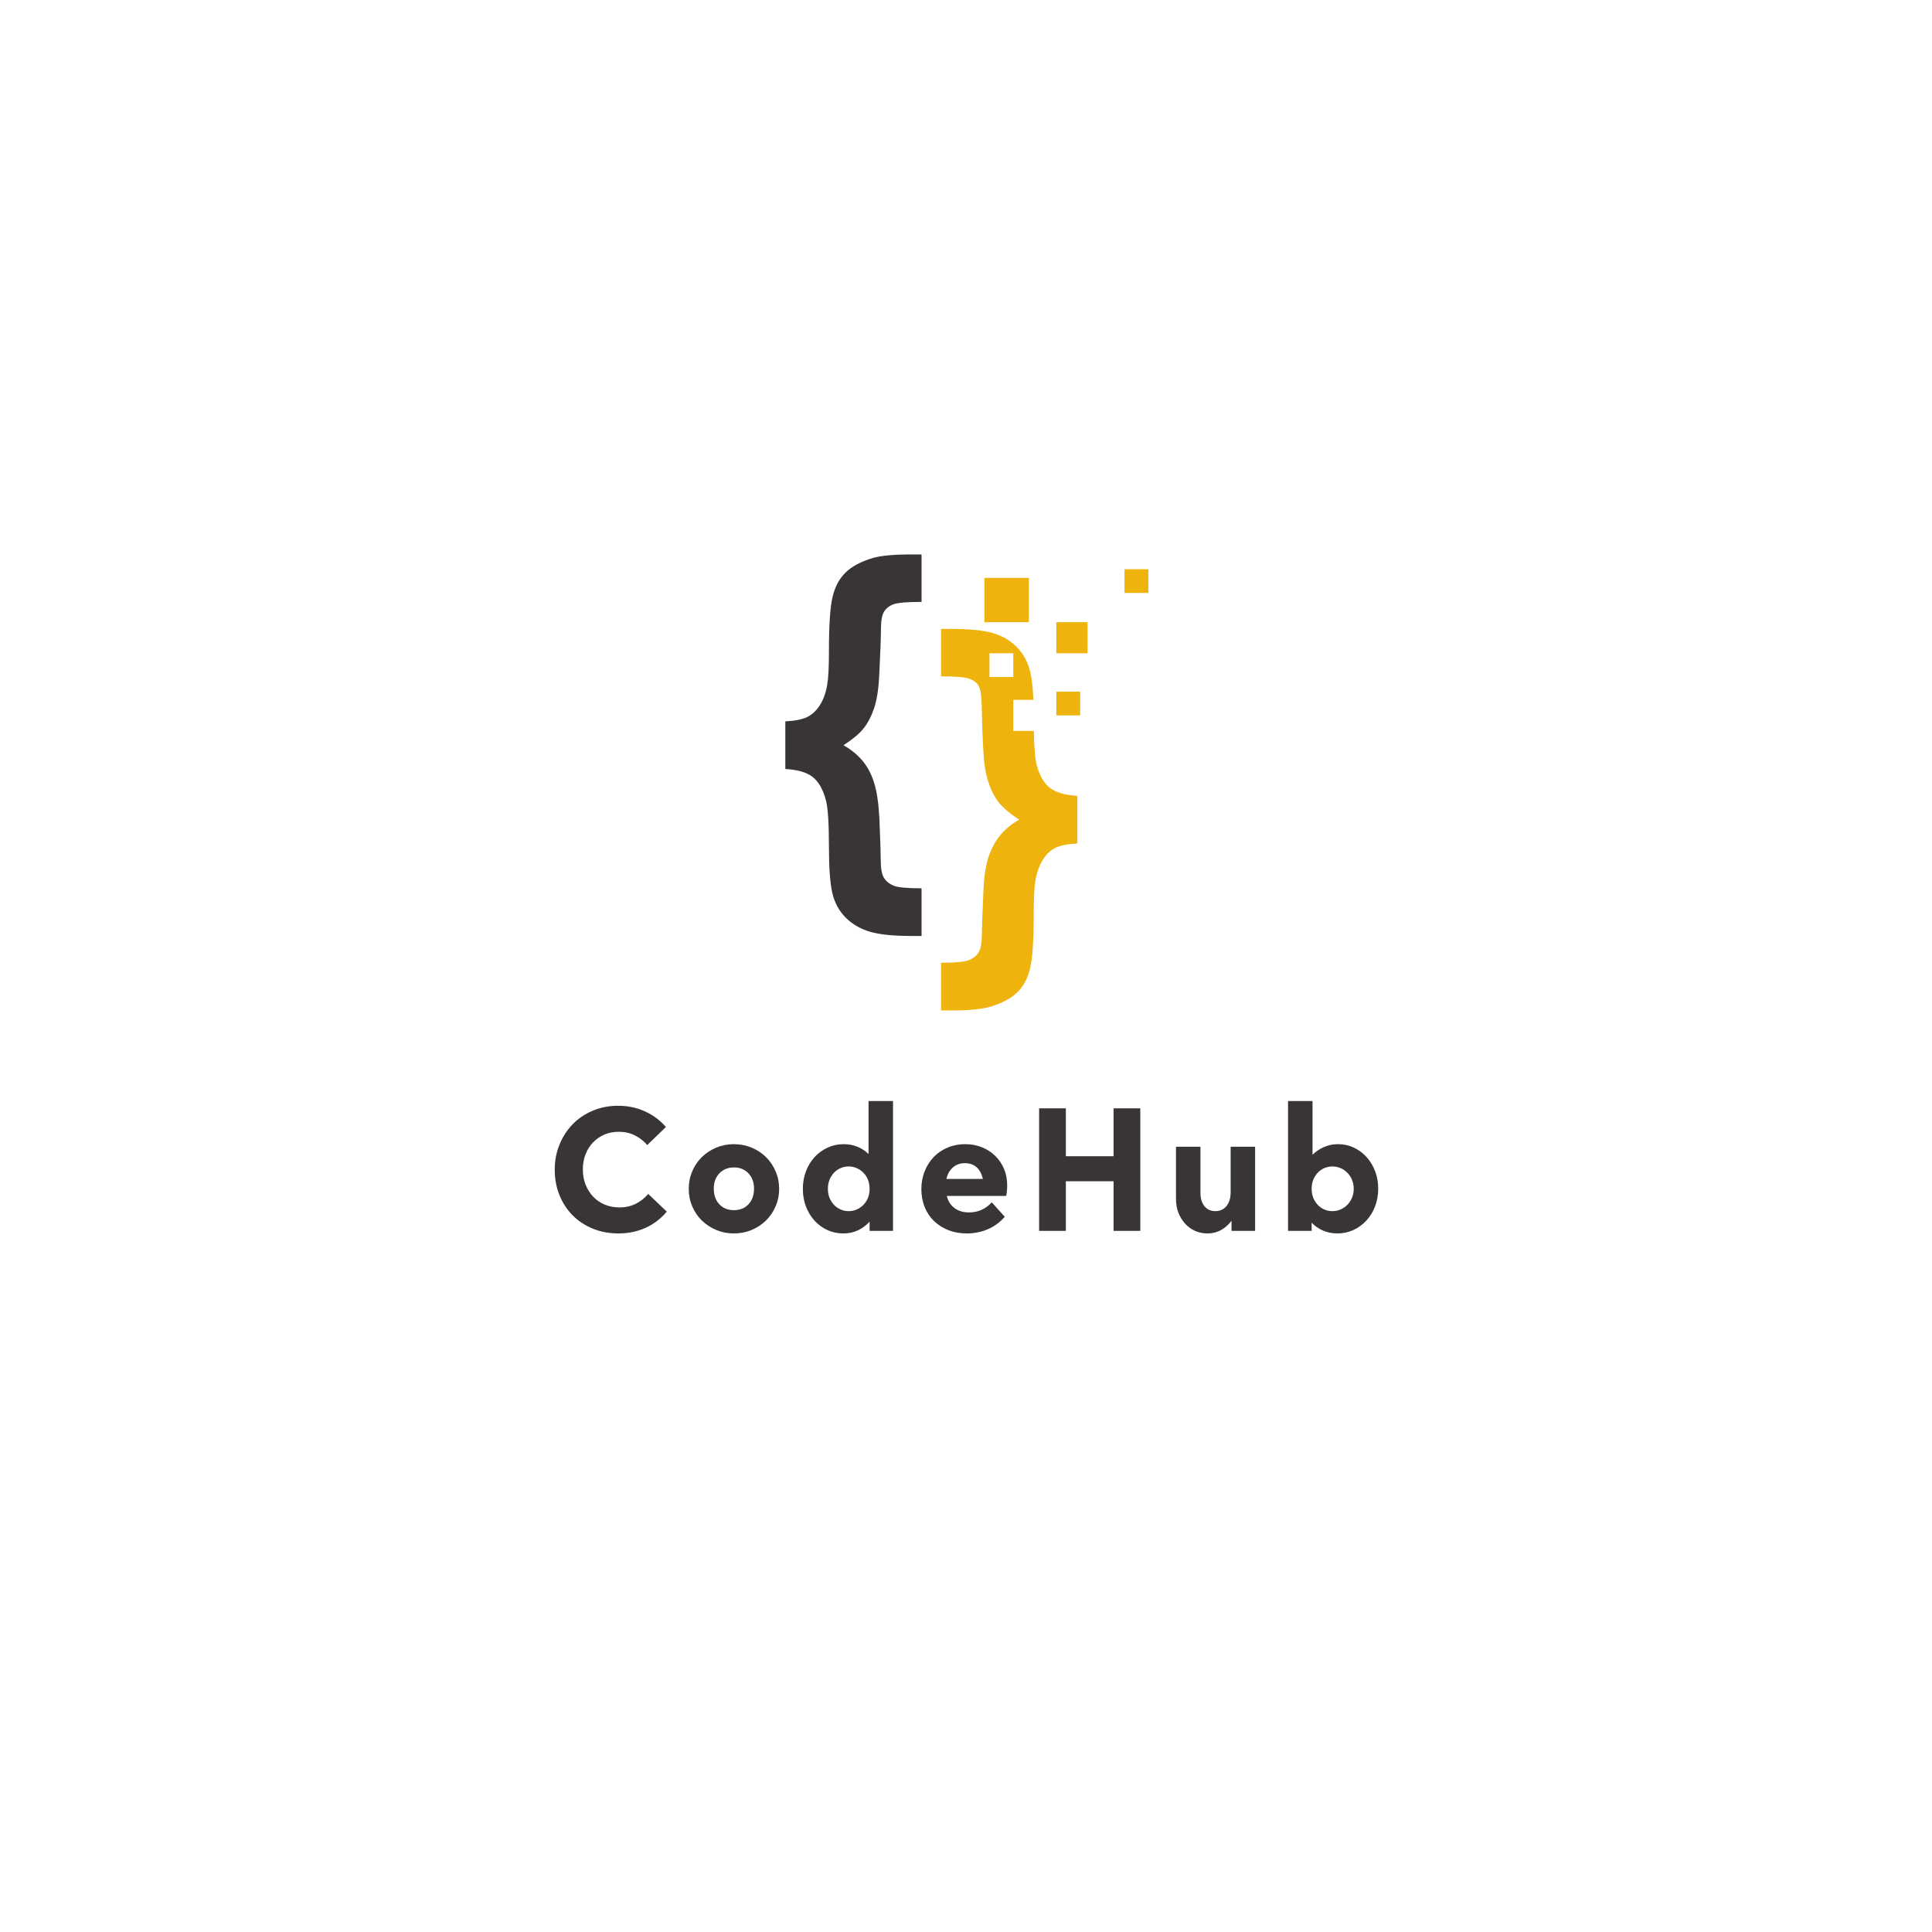 <svg xmlns="http://www.w3.org/2000/svg" xmlns:xlink="http://www.w3.org/1999/xlink" width="500" zoomAndPan="magnify" viewBox="0 0 375 375" height="500" preserveAspectRatio="xMidYMid meet" version="1.0"><defs><g/><clipPath id="ae4ac3f56c"><path d="M 152.406 107.617 L 179 107.617 L 179 182 L 152.406 182 Z M 152.406 107.617 " clip-rule="nonzero"/></clipPath><clipPath id="1510daf6e0"><path d="M 182 122 L 210 122 L 210 196.117 L 182 196.117 Z M 182 122 " clip-rule="nonzero"/></clipPath><clipPath id="a3b10f0eec"><path d="M 218 110 L 222.906 110 L 222.906 116 L 218 116 Z M 218 110 " clip-rule="nonzero"/></clipPath></defs><g clip-path="url(#ae4ac3f56c)"><path fill="#393536" d="M 152.43 149.266 L 152.43 140.02 C 154.309 139.918 155.727 139.637 156.684 139.172 C 157.637 138.711 158.461 137.934 159.156 136.84 C 159.852 135.75 160.328 134.383 160.586 132.738 C 160.793 131.504 160.898 129.359 160.898 126.305 C 160.898 121.32 161.129 117.848 161.594 115.883 C 162.059 113.918 162.895 112.336 164.105 111.145 C 165.316 109.949 167.082 109.004 169.402 108.312 C 170.977 107.848 173.449 107.617 176.828 107.617 L 178.875 107.617 L 178.875 116.828 C 176.016 116.828 174.18 116.988 173.367 117.309 C 172.555 117.629 171.957 118.117 171.57 118.77 C 171.184 119.426 170.988 120.551 170.988 122.145 C 170.988 123.762 170.871 126.832 170.641 131.352 C 170.512 133.895 170.176 135.957 169.637 137.535 C 169.094 139.113 168.402 140.418 167.566 141.445 C 166.73 142.473 165.445 143.539 163.719 144.645 C 165.242 145.516 166.484 146.539 167.449 147.707 C 168.418 148.875 169.156 150.293 169.676 151.965 C 170.191 153.633 170.523 155.867 170.68 158.668 C 170.859 162.93 170.949 165.652 170.949 166.836 C 170.949 168.531 171.156 169.711 171.57 170.379 C 171.98 171.047 172.605 171.555 173.445 171.902 C 174.281 172.25 176.094 172.422 178.875 172.422 L 178.875 181.668 L 176.828 181.668 C 173.348 181.668 170.68 181.391 168.824 180.84 C 166.969 180.289 165.402 179.371 164.125 178.086 C 162.848 176.801 161.992 175.215 161.555 173.328 C 161.117 171.438 160.898 168.465 160.898 164.41 C 160.898 159.684 160.691 156.613 160.277 155.199 C 159.711 153.145 158.855 151.676 157.707 150.789 C 156.559 149.902 154.801 149.395 152.43 149.266 " fill-opacity="1" fill-rule="nonzero"/></g><path fill="#eeb30d" d="M 211.09 126.801 L 205.035 126.801 L 205.035 120.77 L 211.09 120.77 L 211.09 126.801 " fill-opacity="1" fill-rule="nonzero"/><path fill="#eeb30d" d="M 209.66 138.859 L 205.035 138.859 L 205.035 134.254 L 209.66 134.254 L 209.66 138.859 " fill-opacity="1" fill-rule="nonzero"/><g clip-path="url(#1510daf6e0)"><path fill="#eeb30d" d="M 192.055 131.41 L 192.055 126.801 L 196.68 126.801 L 196.68 131.41 Z M 203.816 152.949 C 202.656 152.062 201.793 150.594 201.227 148.539 C 200.914 147.379 200.727 145.156 200.668 141.875 L 196.68 141.875 L 196.68 135.844 L 200.578 135.844 C 200.484 133.52 200.277 131.707 199.969 130.41 C 199.516 128.523 198.66 126.93 197.398 125.633 C 196.133 124.336 194.574 123.418 192.719 122.879 C 190.863 122.34 188.195 122.07 184.715 122.07 L 182.664 122.07 L 182.664 131.277 C 185.578 131.277 187.453 131.449 188.293 131.797 C 189.129 132.145 189.711 132.637 190.031 133.281 C 190.355 133.922 190.527 135.207 190.555 137.133 C 190.684 143.246 190.887 147.203 191.172 149 C 191.609 151.621 192.434 153.777 193.648 155.473 C 194.523 156.652 195.914 157.859 197.824 159.094 C 196.352 159.941 195.148 160.922 194.207 162.043 C 193.266 163.16 192.512 164.52 191.945 166.125 C 191.379 167.73 191.031 169.867 190.902 172.539 C 190.695 176.957 190.586 179.949 190.574 181.516 C 190.559 183.082 190.355 184.195 189.953 184.852 C 189.555 185.504 188.93 186.004 188.078 186.352 C 187.227 186.699 185.422 186.871 182.664 186.871 L 182.664 196.121 L 184.715 196.121 C 188.09 196.121 190.566 195.887 192.137 195.426 C 194.484 194.73 196.262 193.789 197.477 192.594 C 198.688 191.398 199.516 189.812 199.969 187.836 C 200.418 185.855 200.645 182.379 200.645 177.395 C 200.645 174.363 200.75 172.23 200.953 171 C 201.238 169.355 201.723 167.988 202.406 166.895 C 203.086 165.805 203.906 165.027 204.859 164.566 C 205.812 164.102 207.23 163.82 209.113 163.719 L 209.113 154.469 C 206.742 154.344 204.977 153.836 203.816 152.949 " fill-opacity="1" fill-rule="nonzero"/></g><g clip-path="url(#a3b10f0eec)"><path fill="#eeb30d" d="M 222.891 115.09 L 218.266 115.09 L 218.266 110.48 L 222.891 110.48 L 222.891 115.09 " fill-opacity="1" fill-rule="nonzero"/></g><path fill="#eeb30d" d="M 199.703 120.77 L 191.074 120.77 L 191.074 112.168 L 199.703 112.168 L 199.703 120.77 " fill-opacity="1" fill-rule="nonzero"/><g fill="#393536" fill-opacity="1"><g transform="translate(106.426, 238.909)"><g><path d="M 13.594 0.5 C 11.82 0.5 10.176 0.191 8.656 -0.422 C 7.145 -1.035 5.836 -1.895 4.734 -3 C 3.641 -4.102 2.785 -5.41 2.172 -6.922 C 1.555 -8.43 1.25 -10.078 1.25 -11.859 C 1.25 -13.629 1.562 -15.27 2.188 -16.781 C 2.812 -18.301 3.672 -19.617 4.766 -20.734 C 5.867 -21.848 7.172 -22.719 8.672 -23.344 C 10.18 -23.969 11.812 -24.281 13.562 -24.281 C 15.406 -24.281 17.117 -23.926 18.703 -23.219 C 20.297 -22.508 21.672 -21.488 22.828 -20.156 L 19.203 -16.656 C 18.516 -17.457 17.703 -18.086 16.766 -18.547 C 15.836 -19.004 14.816 -19.234 13.703 -19.234 C 12.68 -19.234 11.742 -19.051 10.891 -18.688 C 10.047 -18.32 9.305 -17.812 8.672 -17.156 C 8.047 -16.508 7.562 -15.734 7.219 -14.828 C 6.875 -13.93 6.703 -12.961 6.703 -11.922 C 6.703 -10.859 6.879 -9.875 7.234 -8.969 C 7.598 -8.07 8.094 -7.289 8.719 -6.625 C 9.344 -5.969 10.094 -5.457 10.969 -5.094 C 11.844 -4.727 12.801 -4.547 13.844 -4.547 C 14.977 -4.547 16.02 -4.781 16.969 -5.25 C 17.914 -5.727 18.723 -6.367 19.391 -7.172 L 23 -3.734 C 21.863 -2.379 20.492 -1.332 18.891 -0.594 C 17.297 0.133 15.531 0.5 13.594 0.5 Z M 13.594 0.5 "/></g></g></g><g fill="#393536" fill-opacity="1"><g transform="translate(132.623, 238.909)"><g><path d="M 9.828 0.5 C 8.598 0.5 7.453 0.273 6.391 -0.172 C 5.328 -0.629 4.395 -1.242 3.594 -2.016 C 2.801 -2.797 2.18 -3.711 1.734 -4.766 C 1.285 -5.828 1.062 -6.961 1.062 -8.172 C 1.062 -9.367 1.285 -10.492 1.734 -11.547 C 2.18 -12.609 2.801 -13.531 3.594 -14.312 C 4.395 -15.094 5.328 -15.707 6.391 -16.156 C 7.453 -16.602 8.598 -16.828 9.828 -16.828 C 11.055 -16.828 12.203 -16.602 13.266 -16.156 C 14.336 -15.707 15.27 -15.094 16.062 -14.312 C 16.852 -13.531 17.473 -12.609 17.922 -11.547 C 18.379 -10.492 18.609 -9.367 18.609 -8.172 C 18.609 -6.961 18.379 -5.828 17.922 -4.766 C 17.473 -3.711 16.852 -2.797 16.062 -2.016 C 15.27 -1.242 14.336 -0.629 13.266 -0.172 C 12.203 0.273 11.055 0.5 9.828 0.5 Z M 9.828 -4.016 C 10.992 -4.016 11.938 -4.395 12.656 -5.156 C 13.375 -5.926 13.734 -6.941 13.734 -8.203 C 13.734 -9.41 13.375 -10.395 12.656 -11.156 C 11.938 -11.926 10.992 -12.312 9.828 -12.312 C 8.672 -12.312 7.727 -11.926 7 -11.156 C 6.281 -10.395 5.922 -9.41 5.922 -8.203 C 5.922 -6.941 6.281 -5.926 7 -5.156 C 7.727 -4.395 8.672 -4.016 9.828 -4.016 Z M 9.828 -4.016 "/></g></g></g><g fill="#393536" fill-opacity="1"><g transform="translate(154.772, 238.909)"><g><path d="M 8.906 0.5 C 7.789 0.5 6.758 0.281 5.812 -0.156 C 4.875 -0.594 4.047 -1.203 3.328 -1.984 C 2.617 -2.766 2.062 -3.68 1.656 -4.734 C 1.258 -5.785 1.062 -6.93 1.062 -8.172 C 1.062 -9.367 1.258 -10.492 1.656 -11.547 C 2.062 -12.609 2.617 -13.531 3.328 -14.312 C 4.047 -15.094 4.891 -15.707 5.859 -16.156 C 6.828 -16.602 7.867 -16.828 8.984 -16.828 C 9.953 -16.828 10.844 -16.66 11.656 -16.328 C 12.477 -15.992 13.195 -15.52 13.812 -14.906 L 13.812 -25.203 L 18.562 -25.203 L 18.562 0 L 14.016 0 L 14.016 -1.781 C 13.398 -1.094 12.66 -0.539 11.797 -0.125 C 10.941 0.289 9.977 0.5 8.906 0.5 Z M 9.938 -3.828 C 10.531 -3.828 11.07 -3.941 11.562 -4.172 C 12.062 -4.398 12.492 -4.707 12.859 -5.094 C 13.234 -5.488 13.52 -5.941 13.719 -6.453 C 13.914 -6.973 14.016 -7.547 14.016 -8.172 C 14.016 -8.785 13.914 -9.352 13.719 -9.875 C 13.52 -10.395 13.234 -10.848 12.859 -11.234 C 12.492 -11.629 12.062 -11.938 11.562 -12.156 C 11.07 -12.383 10.531 -12.5 9.938 -12.5 C 9.375 -12.5 8.844 -12.383 8.344 -12.156 C 7.844 -11.938 7.414 -11.629 7.062 -11.234 C 6.707 -10.848 6.426 -10.395 6.219 -9.875 C 6.02 -9.352 5.922 -8.785 5.922 -8.172 C 5.922 -7.547 6.02 -6.973 6.219 -6.453 C 6.426 -5.941 6.707 -5.488 7.062 -5.094 C 7.414 -4.707 7.844 -4.398 8.344 -4.172 C 8.844 -3.941 9.375 -3.828 9.938 -3.828 Z M 9.938 -3.828 "/></g></g></g><g fill="#393536" fill-opacity="1"><g transform="translate(177.774, 238.909)"><g><path d="M 9.875 0.5 C 8.57 0.5 7.379 0.285 6.297 -0.141 C 5.223 -0.566 4.297 -1.156 3.516 -1.906 C 2.734 -2.664 2.129 -3.57 1.703 -4.625 C 1.273 -5.688 1.062 -6.844 1.062 -8.094 C 1.062 -9.344 1.273 -10.5 1.703 -11.562 C 2.129 -12.633 2.719 -13.562 3.469 -14.344 C 4.227 -15.125 5.129 -15.734 6.172 -16.172 C 7.211 -16.609 8.348 -16.828 9.578 -16.828 C 10.742 -16.828 11.816 -16.629 12.797 -16.234 C 13.773 -15.848 14.629 -15.301 15.359 -14.594 C 16.098 -13.883 16.676 -13.039 17.094 -12.062 C 17.508 -11.094 17.719 -10.031 17.719 -8.875 C 17.719 -8.445 17.703 -8.094 17.672 -7.812 C 17.648 -7.531 17.602 -7.188 17.531 -6.781 L 6 -6.781 C 6.238 -5.789 6.727 -5.008 7.469 -4.438 C 8.219 -3.863 9.172 -3.578 10.328 -3.578 C 11.16 -3.578 11.941 -3.734 12.672 -4.047 C 13.41 -4.359 14.098 -4.852 14.734 -5.531 L 17.25 -2.734 C 16.332 -1.672 15.234 -0.863 13.953 -0.312 C 12.672 0.227 11.312 0.5 9.875 0.5 Z M 13 -10.078 C 12.781 -11.078 12.367 -11.836 11.766 -12.359 C 11.16 -12.879 10.41 -13.141 9.516 -13.141 C 8.586 -13.141 7.812 -12.863 7.188 -12.312 C 6.562 -11.77 6.141 -11.023 5.922 -10.078 Z M 13 -10.078 "/></g></g></g><g fill="#393536" fill-opacity="1"><g transform="translate(199.036, 238.909)"><g><path d="M 2.656 -23.781 L 7.844 -23.781 L 7.844 -14.484 L 17.109 -14.484 L 17.109 -23.781 L 22.297 -23.781 L 22.297 0 L 17.109 0 L 17.109 -9.625 L 7.844 -9.625 L 7.844 0 L 2.656 0 Z M 2.656 -23.781 "/></g></g></g><g fill="#393536" fill-opacity="1"><g transform="translate(226.475, 238.909)"><g><path d="M 7.922 0.5 C 7.016 0.5 6.188 0.328 5.438 -0.016 C 4.695 -0.359 4.055 -0.832 3.516 -1.438 C 2.973 -2.039 2.547 -2.75 2.234 -3.562 C 1.93 -4.383 1.781 -5.27 1.781 -6.219 L 1.781 -16.328 L 6.531 -16.328 L 6.531 -7.391 C 6.531 -6.297 6.789 -5.426 7.312 -4.781 C 7.832 -4.145 8.539 -3.828 9.438 -3.828 C 10.344 -3.828 11.062 -4.16 11.594 -4.828 C 12.125 -5.492 12.391 -6.379 12.391 -7.484 L 12.391 -16.328 L 17.141 -16.328 L 17.141 0 L 12.562 0 L 12.562 -1.953 C 11.969 -1.172 11.281 -0.566 10.5 -0.141 C 9.727 0.285 8.867 0.5 7.922 0.5 Z M 7.922 0.5 "/></g></g></g><g fill="#393536" fill-opacity="1"><g transform="translate(248.057, 238.909)"><g><path d="M 11.531 0.5 C 10.539 0.5 9.613 0.316 8.75 -0.047 C 7.883 -0.422 7.145 -0.938 6.531 -1.594 L 6.531 0 L 1.953 0 L 1.953 -25.203 L 6.703 -25.203 L 6.703 -14.766 C 7.316 -15.379 8.039 -15.875 8.875 -16.25 C 9.707 -16.633 10.629 -16.828 11.641 -16.828 C 12.734 -16.828 13.75 -16.609 14.688 -16.172 C 15.633 -15.734 16.461 -15.125 17.172 -14.344 C 17.891 -13.562 18.445 -12.645 18.844 -11.594 C 19.25 -10.539 19.453 -9.398 19.453 -8.172 C 19.453 -6.961 19.25 -5.828 18.844 -4.766 C 18.445 -3.711 17.891 -2.797 17.172 -2.016 C 16.461 -1.242 15.625 -0.629 14.656 -0.172 C 13.688 0.273 12.645 0.5 11.531 0.5 Z M 10.578 -3.828 C 11.148 -3.828 11.688 -3.941 12.188 -4.172 C 12.695 -4.398 13.133 -4.707 13.5 -5.094 C 13.875 -5.488 14.164 -5.941 14.375 -6.453 C 14.594 -6.973 14.703 -7.547 14.703 -8.172 C 14.703 -8.785 14.594 -9.352 14.375 -9.875 C 14.164 -10.395 13.875 -10.848 13.5 -11.234 C 13.133 -11.629 12.695 -11.938 12.188 -12.156 C 11.688 -12.383 11.148 -12.5 10.578 -12.5 C 9.984 -12.5 9.438 -12.383 8.938 -12.156 C 8.445 -11.938 8.023 -11.629 7.672 -11.234 C 7.316 -10.848 7.035 -10.395 6.828 -9.875 C 6.629 -9.352 6.531 -8.785 6.531 -8.172 C 6.531 -7.547 6.629 -6.973 6.828 -6.453 C 7.035 -5.941 7.316 -5.488 7.672 -5.094 C 8.023 -4.707 8.445 -4.398 8.938 -4.172 C 9.438 -3.941 9.984 -3.828 10.578 -3.828 Z M 10.578 -3.828 "/></g></g></g></svg>